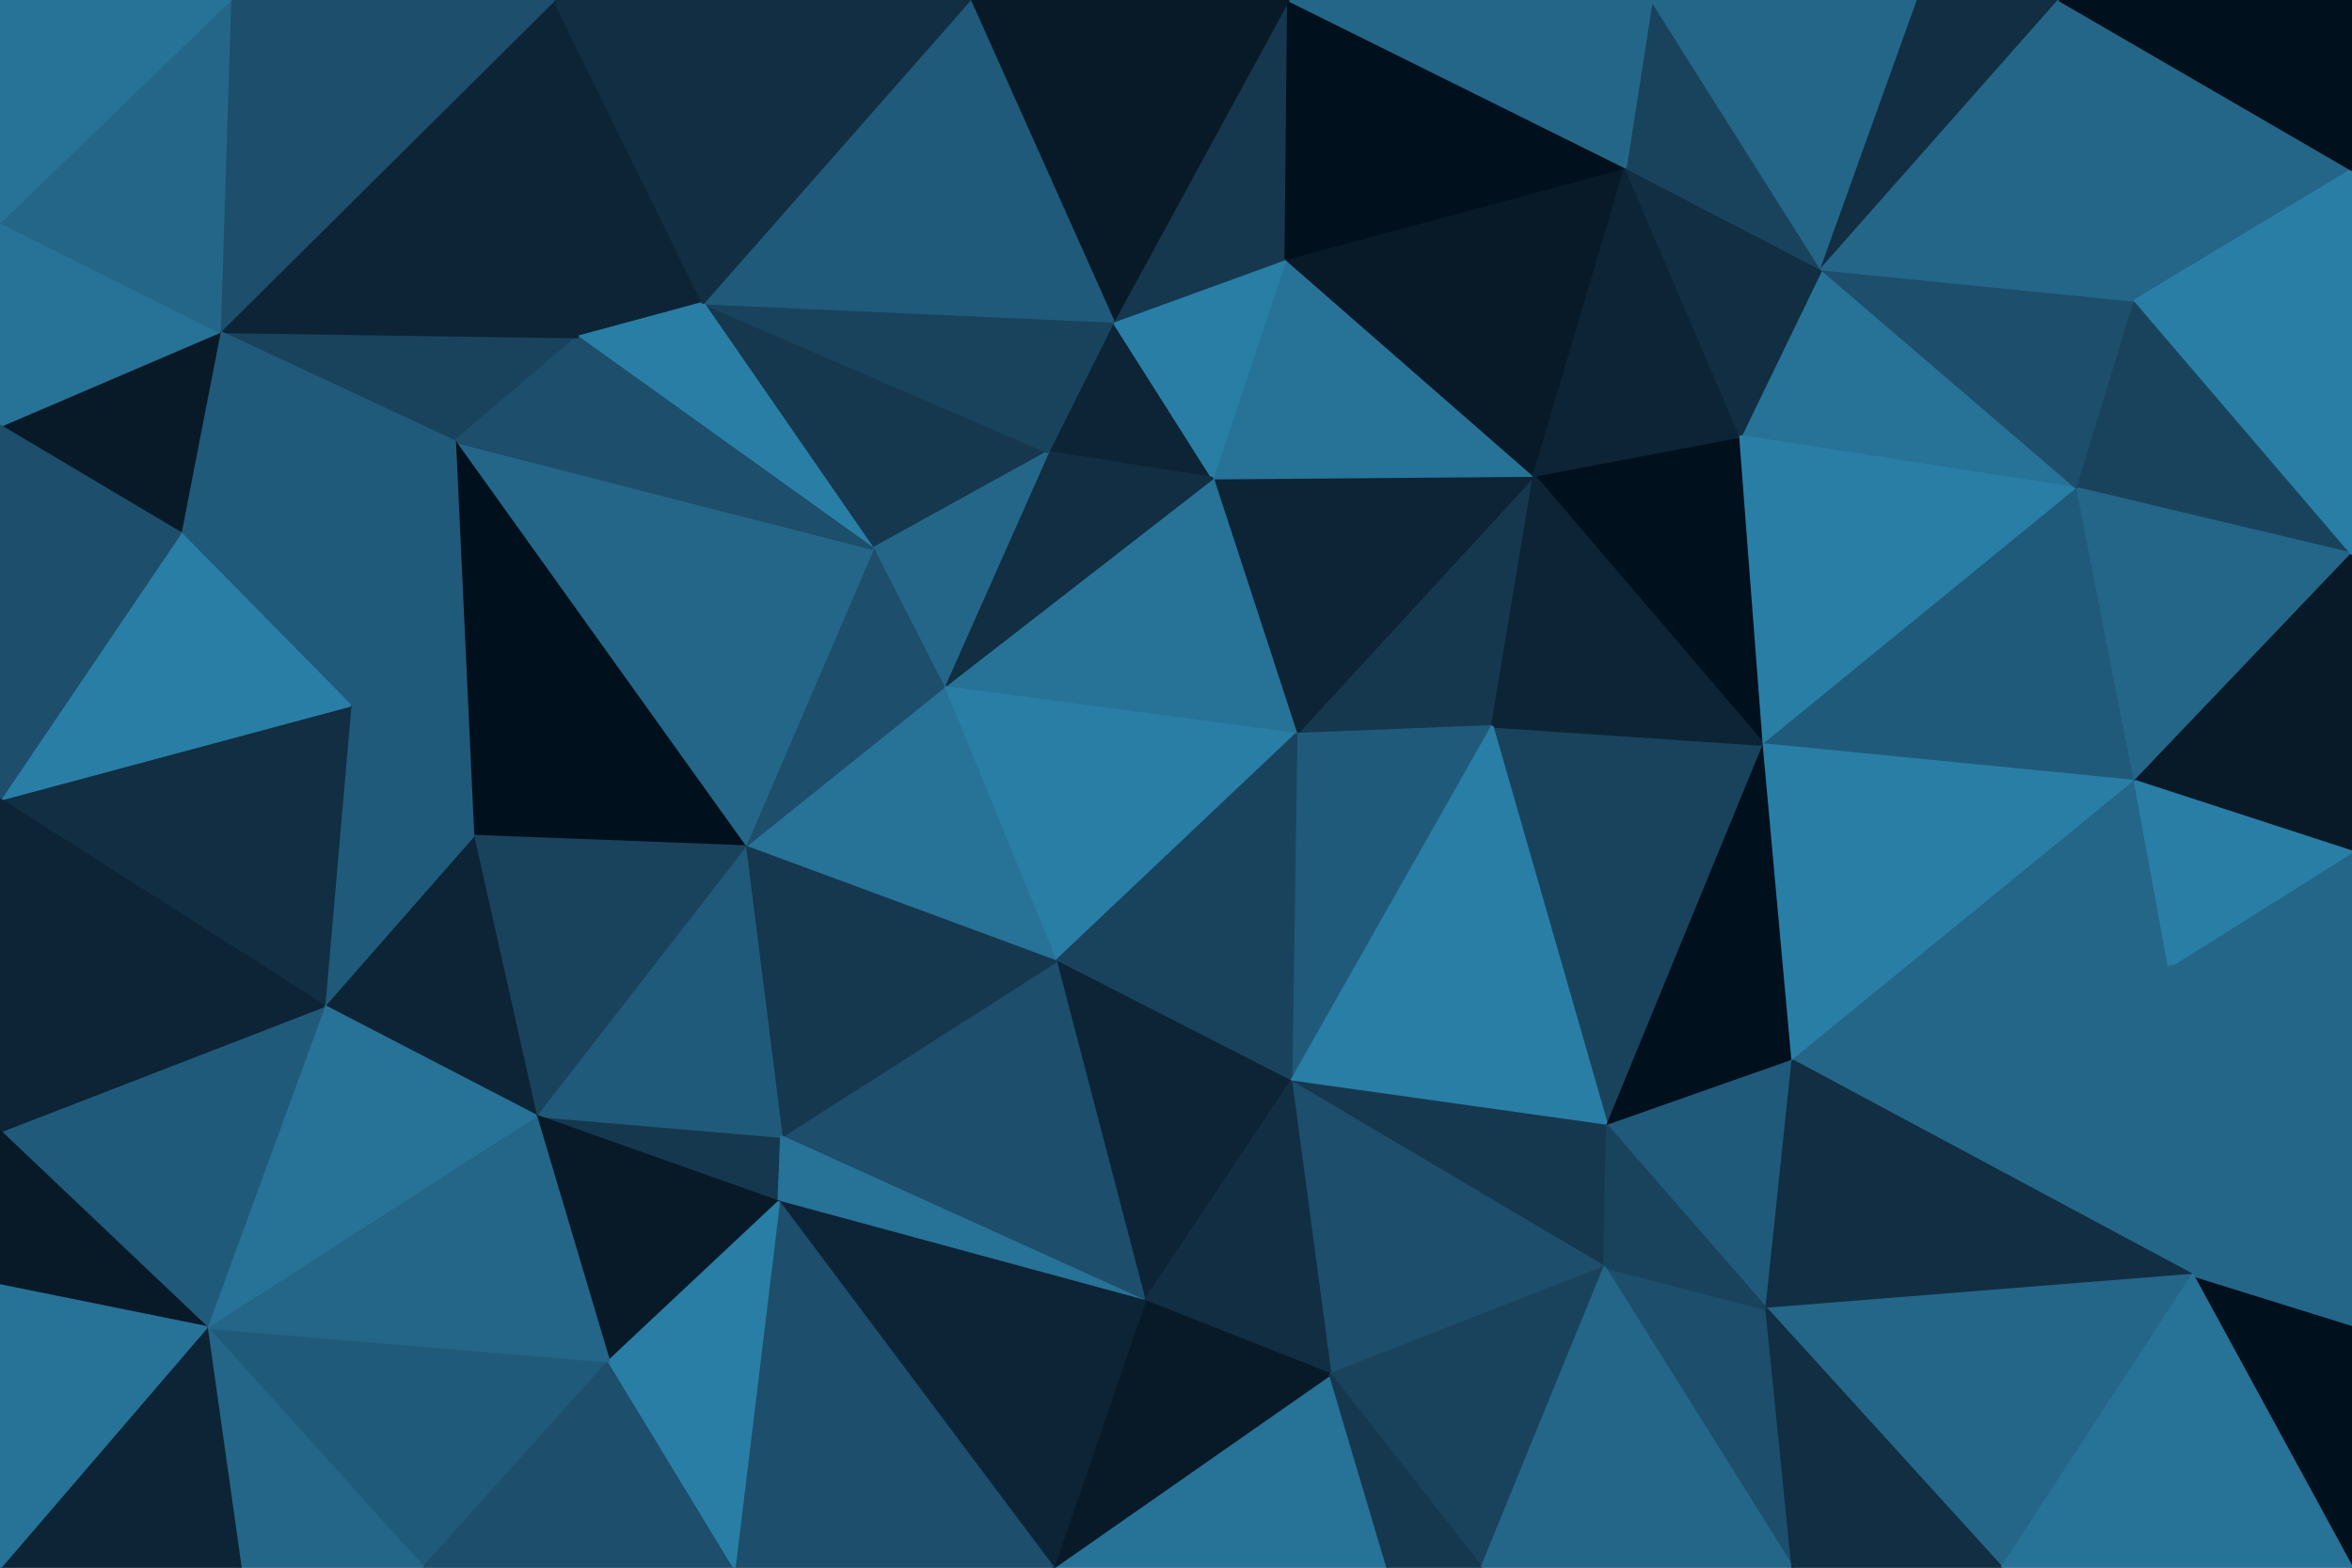 <svg id="visual" viewBox="0 0 900 600" width="900" height="600" xmlns="http://www.w3.org/2000/svg" xmlns:xlink="http://www.w3.org/1999/xlink" version="1.1"><g stroke-width="1" stroke-linejoin="bevel"><path d="M496 281L571 278L587 182Z" fill="#15384f" stroke="#15384f"></path><path d="M587 182L464 183L496 281Z" fill="#0c2435" stroke="#0c2435"></path><path d="M587 182L492 99L464 183Z" fill="#277297" stroke="#277297"></path><path d="M426 123L401 173L464 183Z" fill="#0c2435" stroke="#0c2435"></path><path d="M464 183L361 263L496 281Z" fill="#277297" stroke="#277297"></path><path d="M492 99L426 123L464 183Z" fill="#297ea6" stroke="#297ea6"></path><path d="M675 285L666 167L587 182Z" fill="#00101c" stroke="#00101c"></path><path d="M587 182L622 64L492 99Z" fill="#081a28" stroke="#081a28"></path><path d="M615 431L675 285L571 278Z" fill="#19435d" stroke="#19435d"></path><path d="M571 278L675 285L587 182Z" fill="#0c2435" stroke="#0c2435"></path><path d="M401 173L361 263L464 183Z" fill="#112e42" stroke="#112e42"></path><path d="M666 167L622 64L587 182Z" fill="#0c2435" stroke="#0c2435"></path><path d="M361 263L404 368L496 281Z" fill="#297ea6" stroke="#297ea6"></path><path d="M496 281L494 414L571 278Z" fill="#205a7a" stroke="#205a7a"></path><path d="M404 368L494 414L496 281Z" fill="#19435d" stroke="#19435d"></path><path d="M269 116L334 210L401 173Z" fill="#15384f" stroke="#15384f"></path><path d="M401 173L334 210L361 263Z" fill="#246688" stroke="#246688"></path><path d="M361 263L285 324L404 368Z" fill="#277297" stroke="#277297"></path><path d="M795 187L697 103L666 167Z" fill="#277297" stroke="#277297"></path><path d="M666 167L697 103L622 64Z" fill="#112e42" stroke="#112e42"></path><path d="M494 414L615 431L571 278Z" fill="#297ea6" stroke="#297ea6"></path><path d="M492 99L493 0L426 123Z" fill="#15384f" stroke="#15384f"></path><path d="M426 123L269 116L401 173Z" fill="#19435d" stroke="#19435d"></path><path d="M622 64L493 0L492 99Z" fill="#00101c" stroke="#00101c"></path><path d="M615 431L686 406L675 285Z" fill="#00101c" stroke="#00101c"></path><path d="M675 285L795 187L666 167Z" fill="#297ea6" stroke="#297ea6"></path><path d="M697 103L632 0L622 64Z" fill="#19435d" stroke="#19435d"></path><path d="M622 64L632 0L493 0Z" fill="#246688" stroke="#246688"></path><path d="M817 299L795 187L675 285Z" fill="#205a7a" stroke="#205a7a"></path><path d="M697 103L734 0L632 0Z" fill="#246688" stroke="#246688"></path><path d="M334 210L285 324L361 263Z" fill="#1d4e6b" stroke="#1d4e6b"></path><path d="M404 368L438 498L494 414Z" fill="#0c2435" stroke="#0c2435"></path><path d="M493 0L371 0L426 123Z" fill="#081a28" stroke="#081a28"></path><path d="M334 210L174 169L285 324Z" fill="#246688" stroke="#246688"></path><path d="M494 414L614 485L615 431Z" fill="#15384f" stroke="#15384f"></path><path d="M615 431L676 501L686 406Z" fill="#205a7a" stroke="#205a7a"></path><path d="M509 526L614 485L494 414Z" fill="#1d4e6b" stroke="#1d4e6b"></path><path d="M371 0L269 116L426 123Z" fill="#205a7a" stroke="#205a7a"></path><path d="M299 435L438 498L404 368Z" fill="#1d4e6b" stroke="#1d4e6b"></path><path d="M686 406L817 299L675 285Z" fill="#297ea6" stroke="#297ea6"></path><path d="M830 370L817 299L686 406Z" fill="#246688" stroke="#246688"></path><path d="M788 0L734 0L697 103Z" fill="#112e42" stroke="#112e42"></path><path d="M438 498L509 526L494 414Z" fill="#112e42" stroke="#112e42"></path><path d="M795 187L817 115L697 103Z" fill="#1d4e6b" stroke="#1d4e6b"></path><path d="M900 212L817 115L795 187Z" fill="#19435d" stroke="#19435d"></path><path d="M686 600L676 501L614 485Z" fill="#1d4e6b" stroke="#1d4e6b"></path><path d="M614 485L676 501L615 431Z" fill="#19435d" stroke="#19435d"></path><path d="M285 324L299 435L404 368Z" fill="#15384f" stroke="#15384f"></path><path d="M212 0L221 129L269 116Z" fill="#0c2435" stroke="#0c2435"></path><path d="M269 116L221 129L334 210Z" fill="#297ea6" stroke="#297ea6"></path><path d="M205 427L298 460L299 435Z" fill="#15384f" stroke="#15384f"></path><path d="M205 427L299 435L285 324Z" fill="#205a7a" stroke="#205a7a"></path><path d="M299 435L298 460L438 498Z" fill="#277297" stroke="#277297"></path><path d="M403 600L531 600L509 526Z" fill="#277297" stroke="#277297"></path><path d="M839 488L830 370L686 406Z" fill="#246688" stroke="#246688"></path><path d="M817 299L900 212L795 187Z" fill="#246688" stroke="#246688"></path><path d="M817 115L788 0L697 103Z" fill="#246688" stroke="#246688"></path><path d="M371 0L267 0L269 116Z" fill="#112e42" stroke="#112e42"></path><path d="M84 127L174 169L221 129Z" fill="#19435d" stroke="#19435d"></path><path d="M221 129L174 169L334 210Z" fill="#1d4e6b" stroke="#1d4e6b"></path><path d="M174 169L181 320L285 324Z" fill="#00101c" stroke="#00101c"></path><path d="M900 326L900 212L817 299Z" fill="#081a28" stroke="#081a28"></path><path d="M817 115L900 65L788 0Z" fill="#246688" stroke="#246688"></path><path d="M403 600L509 526L438 498Z" fill="#081a28" stroke="#081a28"></path><path d="M509 526L567 600L614 485Z" fill="#19435d" stroke="#19435d"></path><path d="M531 600L567 600L509 526Z" fill="#15384f" stroke="#15384f"></path><path d="M900 361L900 326L830 370Z" fill="#246688" stroke="#246688"></path><path d="M830 370L900 326L817 299Z" fill="#297ea6" stroke="#297ea6"></path><path d="M900 361L830 370L839 488Z" fill="#246688" stroke="#246688"></path><path d="M181 320L205 427L285 324Z" fill="#19435d" stroke="#19435d"></path><path d="M298 460L403 600L438 498Z" fill="#0c2435" stroke="#0c2435"></path><path d="M267 0L212 0L269 116Z" fill="#112e42" stroke="#112e42"></path><path d="M839 488L686 406L676 501Z" fill="#112e42" stroke="#112e42"></path><path d="M281 600L403 600L298 460Z" fill="#1d4e6b" stroke="#1d4e6b"></path><path d="M181 320L124 385L205 427Z" fill="#0c2435" stroke="#0c2435"></path><path d="M174 169L134 270L181 320Z" fill="#205a7a" stroke="#205a7a"></path><path d="M69 204L134 270L174 169Z" fill="#205a7a" stroke="#205a7a"></path><path d="M900 212L900 65L817 115Z" fill="#297ea6" stroke="#297ea6"></path><path d="M766 600L839 488L676 501Z" fill="#246688" stroke="#246688"></path><path d="M567 600L686 600L614 485Z" fill="#246688" stroke="#246688"></path><path d="M205 427L233 521L298 460Z" fill="#081a28" stroke="#081a28"></path><path d="M162 600L233 521L79 508Z" fill="#205a7a" stroke="#205a7a"></path><path d="M900 65L900 0L788 0Z" fill="#00101c" stroke="#00101c"></path><path d="M134 270L124 385L181 320Z" fill="#205a7a" stroke="#205a7a"></path><path d="M686 600L766 600L676 501Z" fill="#112e42" stroke="#112e42"></path><path d="M162 600L281 600L233 521Z" fill="#1d4e6b" stroke="#1d4e6b"></path><path d="M233 521L281 600L298 460Z" fill="#297ea6" stroke="#297ea6"></path><path d="M212 0L84 127L221 129Z" fill="#0c2435" stroke="#0c2435"></path><path d="M134 270L0 306L124 385Z" fill="#112e42" stroke="#112e42"></path><path d="M84 127L69 204L174 169Z" fill="#205a7a" stroke="#205a7a"></path><path d="M900 600L900 507L839 488Z" fill="#00101c" stroke="#00101c"></path><path d="M839 488L900 507L900 361Z" fill="#246688" stroke="#246688"></path><path d="M212 0L88 0L84 127Z" fill="#1d4e6b" stroke="#1d4e6b"></path><path d="M84 127L0 163L69 204Z" fill="#081a28" stroke="#081a28"></path><path d="M766 600L900 600L839 488Z" fill="#277297" stroke="#277297"></path><path d="M79 508L233 521L205 427Z" fill="#246688" stroke="#246688"></path><path d="M79 508L205 427L124 385Z" fill="#277297" stroke="#277297"></path><path d="M0 85L0 163L84 127Z" fill="#277297" stroke="#277297"></path><path d="M69 204L0 306L134 270Z" fill="#297ea6" stroke="#297ea6"></path><path d="M0 433L79 508L124 385Z" fill="#205a7a" stroke="#205a7a"></path><path d="M0 163L0 306L69 204Z" fill="#1d4e6b" stroke="#1d4e6b"></path><path d="M88 0L0 85L84 127Z" fill="#246688" stroke="#246688"></path><path d="M0 306L0 433L124 385Z" fill="#0c2435" stroke="#0c2435"></path><path d="M79 508L92 600L162 600Z" fill="#246688" stroke="#246688"></path><path d="M88 0L0 0L0 85Z" fill="#277297" stroke="#277297"></path><path d="M0 600L92 600L79 508Z" fill="#0c2435" stroke="#0c2435"></path><path d="M0 433L0 492L79 508Z" fill="#081a28" stroke="#081a28"></path><path d="M0 492L0 600L79 508Z" fill="#277297" stroke="#277297"></path></g></svg>